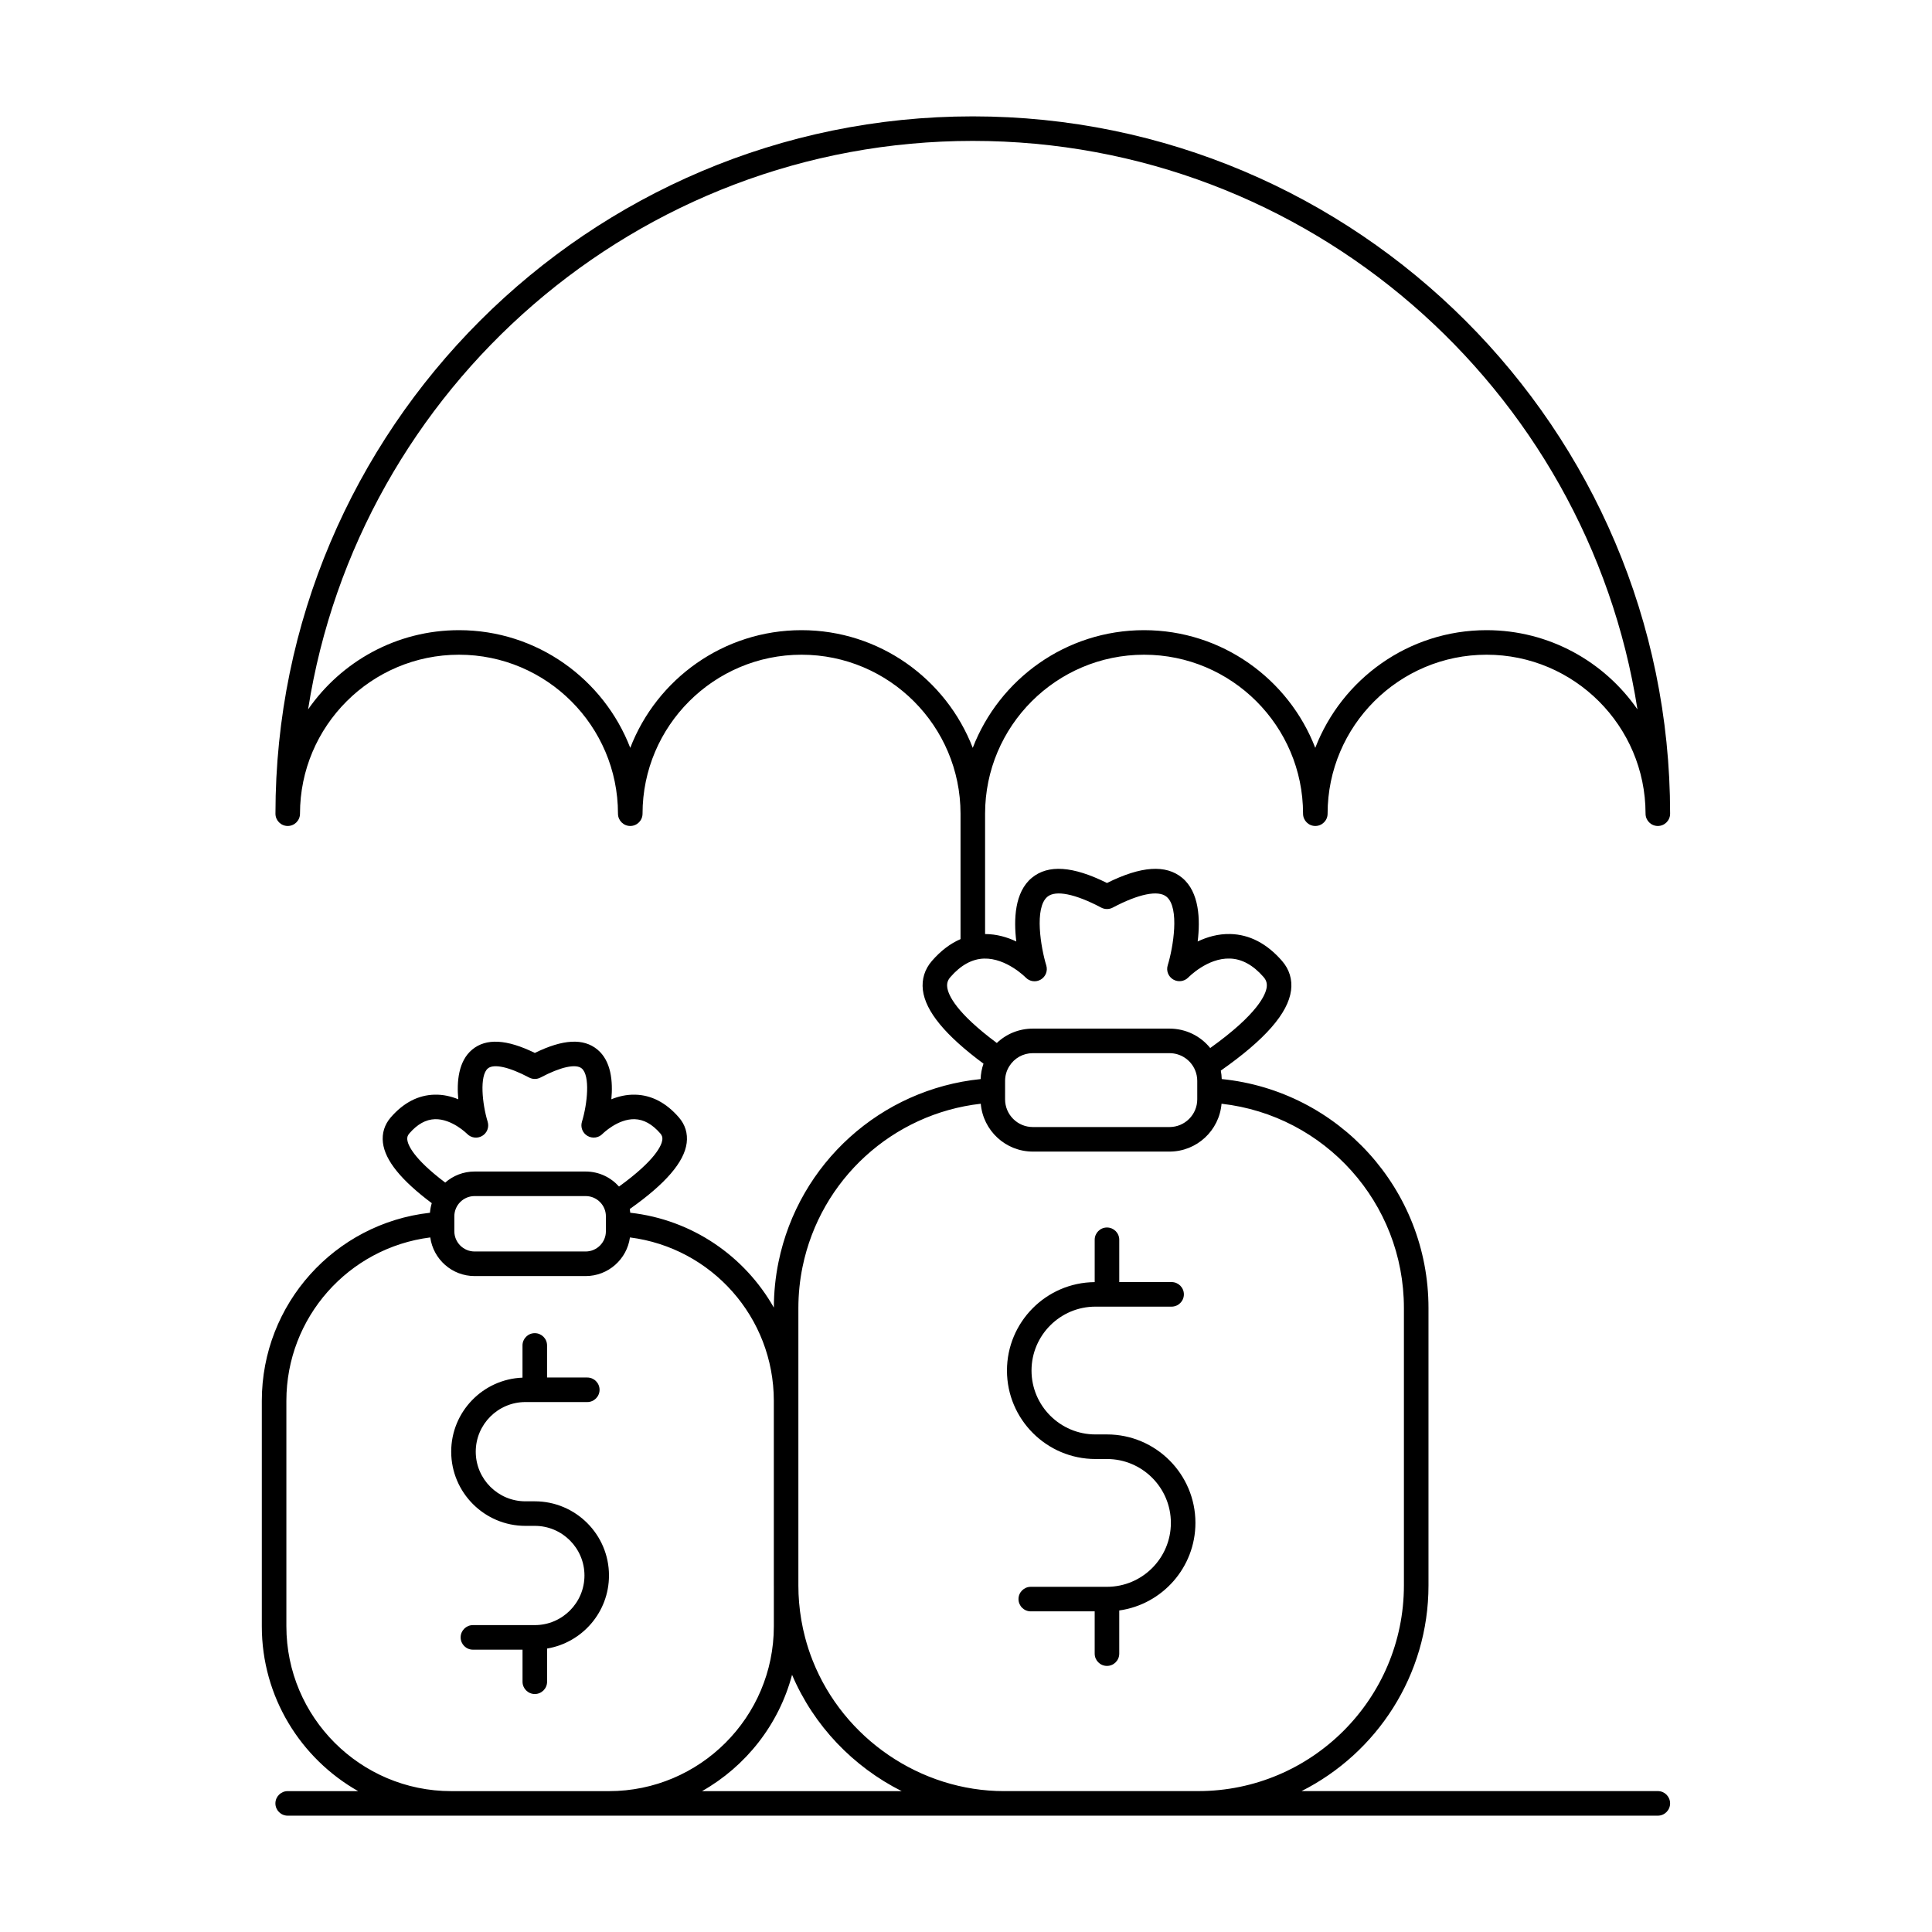 <?xml version="1.0" encoding="UTF-8"?>
<!-- The Best Svg Icon site in the world: iconSvg.co, Visit us! https://iconsvg.co -->
<svg fill="#000000" width="800px" height="800px" version="1.1" viewBox="144 144 512 512" xmlns="http://www.w3.org/2000/svg">
 <g>
  <path d="m437.36 524.14h-3.062c-9.336 0-16.934-7.598-16.934-16.93 0-9.34 7.602-16.938 16.934-16.938h20.188c1.793 0 3.254-1.461 3.254-3.254 0-1.797-1.457-3.254-3.254-3.254h-13.871v-11.215c0-1.789-1.457-3.25-3.254-3.25s-3.254 1.457-3.254 3.25v11.227c-12.844 0.105-23.25 10.57-23.25 23.438 0 12.914 10.52 23.438 23.438 23.438h3.062c9.34 0 16.938 7.594 16.938 16.93 0 9.336-7.582 16.918-16.906 16.941-0.012 0-0.02-0.012-0.031-0.012-0.016 0-0.031 0.012-0.051 0.012h-20.141c-1.789 0-3.254 1.457-3.254 3.25 0 1.797 1.461 3.254 3.254 3.254h16.938v11.203c0 1.797 1.457 3.254 3.254 3.254 1.797 0 3.254-1.457 3.254-3.254v-11.438c11.391-1.594 20.188-11.391 20.188-23.215 0.004-12.922-10.508-23.438-23.438-23.438z"/>
  <path d="m583.35 618.66h-94.434c19.93-10.047 33.648-30.707 33.648-54.512v-73.504c0-31.469-23.824-57.555-54.793-60.684-0.023-0.754-0.102-1.5-0.246-2.238 11.719-8.223 17.824-15.191 18.617-21.254 0.371-2.887-0.449-5.582-2.387-7.809-4.012-4.613-8.621-7.012-13.715-7.133-3.231-0.082-6.191 0.805-8.645 1.977 0.707-5.789 0.469-13.082-4.109-16.871-4.336-3.578-10.863-3.133-19.922 1.371-9.062-4.508-15.598-4.949-19.926-1.367-4.578 3.785-4.816 11.082-4.109 16.867-2.367-1.125-5.195-1.969-8.273-1.969v-31.883-0.012c0-23.234 18.902-42.133 42.133-42.133 23.219 0 42.113 18.883 42.133 42.098v0.035c0 1.793 1.457 3.254 3.25 3.254 1.797 0 3.254-1.461 3.254-3.254v-0.035c0.016-23.219 18.914-42.098 42.133-42.098 23.207 0 42.09 18.863 42.129 42.062v0.07c0 1.793 1.457 3.254 3.254 3.254 1.793 0 3.254-1.461 3.254-3.254v-0.07c-0.039-101.87-82.926-184.73-184.8-184.73-101.9 0-184.8 82.902-184.8 184.8 0 1.793 1.461 3.254 3.254 3.254s3.25-1.461 3.25-3.254c0-23.234 18.902-42.133 42.137-42.133 23.227 0 42.125 18.895 42.133 42.117v0.016c0 1.793 1.461 3.254 3.254 3.254 1.793 0 3.254-1.461 3.254-3.254v-0.016c0.012-23.23 18.906-42.117 42.137-42.117 23.227 0 42.129 18.895 42.133 42.125v0.004 33.242c-2.715 1.168-5.25 3.098-7.582 5.777-1.91 2.203-2.734 4.856-2.398 7.707 0.68 5.629 5.945 12.031 16.066 19.52-0.453 1.305-0.715 2.68-0.754 4.086-26.398 2.684-48.195 22.234-53.57 48.496-0.812 3.953-1.223 8.016-1.23 12.07-7.719-13.629-21.637-23.312-38.059-25.145-0.023-0.332-0.07-0.664-0.121-0.988 9.477-6.695 14.414-12.426 15.074-17.477 0.328-2.523-0.387-4.883-2.082-6.82-3.375-3.883-7.269-5.91-11.582-6.004-2.309-0.055-4.438 0.469-6.297 1.219 0.438-4.672-0.02-10.148-3.703-13.184-3.684-3.043-9.113-2.754-16.574 0.906-7.461-3.652-12.898-3.945-16.582-0.906-3.68 3.043-4.141 8.523-3.703 13.184-1.855-0.75-3.984-1.281-6.297-1.219-4.309 0.105-8.207 2.121-11.582 6.004-1.672 1.914-2.394 4.242-2.09 6.727 0.562 4.684 4.812 9.934 12.941 16.02-0.25 0.812-0.406 1.668-0.48 2.543-25.223 2.816-44.559 24.152-44.559 49.852v59.738c0 18.715 10.305 35.055 25.527 43.684h-18.672c-1.793 0-3.254 1.457-3.254 3.254 0 1.789 1.461 3.25 3.254 3.25h363.1c1.793 0 3.254-1.457 3.254-3.25 0.004-1.805-1.449-3.262-3.242-3.262zm-172.99-188.21c0-1.391 0.383-2.734 1.117-3.894 1.359-2.168 3.688-3.457 6.231-3.457h36.219c2.992 0 5.652 1.785 6.797 4.535 0.367 0.891 0.559 1.84 0.559 2.816v4.883c0 4.055-3.301 7.344-7.356 7.344h-36.219c-4.055 0-7.352-3.289-7.352-7.344zm-53.949-119.45c-20.672 0-38.359 12.969-45.387 31.188-7.031-18.219-24.719-31.188-45.387-31.188-16.559 0-31.199 8.328-39.992 21 13.32-85.234 87.234-150.66 176.15-150.66s162.83 65.426 176.15 150.66c-8.785-12.676-23.434-21-39.992-21-20.676 0-38.355 12.969-45.395 31.188-7.031-18.219-24.719-31.188-45.383-31.188-20.672 0-38.359 12.969-45.387 31.188-7.027-18.219-24.715-31.188-45.383-31.188zm38.613 94.59c-0.125-1.023 0.137-1.844 0.848-2.66 2.746-3.164 5.754-4.812 8.922-4.898 5.91-0.156 10.973 4.961 11.02 5.012 1.043 1.09 2.691 1.32 3.996 0.551 1.301-0.762 1.906-2.316 1.461-3.758-1.426-4.672-3.231-15.266 0.316-18.199 2.188-1.809 7.379-0.754 14.254 2.887 0.945 0.504 2.09 0.504 3.043 0 6.867-3.641 12.062-4.695 14.254-2.887 3.547 2.926 1.75 13.523 0.316 18.191-0.441 1.438 0.168 2.984 1.457 3.742 1.293 0.766 2.949 0.539 3.996-0.527 0.055-0.055 5.066-5.219 11.023-5.019 3.176 0.086 6.172 1.734 8.922 4.891 0.719 0.828 0.973 1.664 0.836 2.707-0.238 1.859-2.227 7.004-14.969 16.113-2.586-3.211-6.508-5.144-10.785-5.144h-36.219c-3.617 0-7.008 1.379-9.547 3.809-10.789-8.027-12.895-12.688-13.145-14.809zm-130.62 60.738c0-2.953 2.41-5.356 5.367-5.356h29.438c2.953 0 5.359 2.41 5.359 5.356v3.969c0 2.957-2.41 5.359-5.359 5.359h-29.438c-2.957 0-5.367-2.41-5.367-5.359zm-12.465-20.277c-0.082-0.66 0.082-1.148 0.543-1.688 2.144-2.465 4.375-3.691 6.797-3.769 4.504-0.109 8.473 3.859 8.504 3.883 1.043 1.094 2.695 1.32 3.988 0.555 1.301-0.754 1.906-2.312 1.465-3.758-1.441-4.715-2.215-12.254 0.066-14.137 1.559-1.289 5.637-0.383 10.906 2.414 0.953 0.508 2.098 0.508 3.047 0 5.269-2.797 9.344-3.699 10.902-2.414 2.289 1.883 1.508 9.418 0.066 14.137-0.441 1.43 0.16 2.984 1.457 3.742 1.289 0.766 2.949 0.551 3.996-0.527 0.039-0.039 4-4 8.508-3.894 2.422 0.074 4.648 1.305 6.801 3.769 0.469 0.551 0.625 1.043 0.539 1.723-0.188 1.41-1.719 5.301-11.477 12.359-2.172-2.43-5.324-3.981-8.844-3.981h-29.438c-2.977 0-5.691 1.109-7.777 2.926-8.562-6.457-9.898-10.039-10.051-11.34zm-32.047 128.93v-59.738c0-22.148 16.5-40.57 38.133-43.312 0.801 5.773 5.754 10.238 11.742 10.238h29.438c5.984 0 10.938-4.465 11.738-10.238 21.617 2.742 38.113 21.145 38.129 43.281v48.941c0 0.016 0.004 0.031 0.004 0.039v10.793c0 24.086-19.602 43.684-43.691 43.684h-41.812c-24.082-0.004-43.68-19.602-43.68-43.688zm110.16 43.684c11.609-6.578 20.355-17.637 23.852-30.824 5.769 13.562 16.262 24.395 29.043 30.824zm80.039 0c-22.129 0-42.512-13.895-50.715-34.57-0.801-2.016-1.477-4.082-2.016-6.144-0.797-3.019-1.328-6.133-1.594-9.262-0.125-1.465-0.188-2.973-0.188-4.5v-48.949-0.031-24.566c0-3.656 0.367-7.309 1.098-10.879 4.762-23.262 23.938-40.621 47.238-43.262 0.605 7.09 6.555 12.68 13.793 12.68h36.219c7.246 0 13.195-5.586 13.793-12.68 27.363 3.082 48.332 26.234 48.332 54.141v73.504c0 30.059-24.449 54.512-54.504 54.512l-51.457 0.004z"/>
  <path d="m283.24 548.37h2.492c7.25 0 13.156 5.898 13.156 13.145 0 7.25-5.894 13.148-13.145 13.156h-0.012-0.02-16.383c-1.793 0-3.254 1.457-3.254 3.254s1.457 3.254 3.254 3.254h13.148v8.5c0 1.793 1.461 3.254 3.254 3.254s3.254-1.457 3.254-3.254v-8.797c9.297-1.559 16.402-9.629 16.402-19.367 0-10.832-8.816-19.652-19.66-19.652h-2.492c-7.25 0-13.156-5.898-13.156-13.148 0-7.254 5.906-13.156 13.156-13.156h16.402c1.793 0 3.254-1.457 3.254-3.25 0-1.793-1.457-3.254-3.254-3.254h-10.66v-8.504c0-1.789-1.457-3.25-3.254-3.25-1.797 0-3.254 1.457-3.254 3.25v8.539c-10.484 0.402-18.895 9.035-18.895 19.617 0.008 10.84 8.824 19.664 19.664 19.664z"/>
 </g>
</svg>